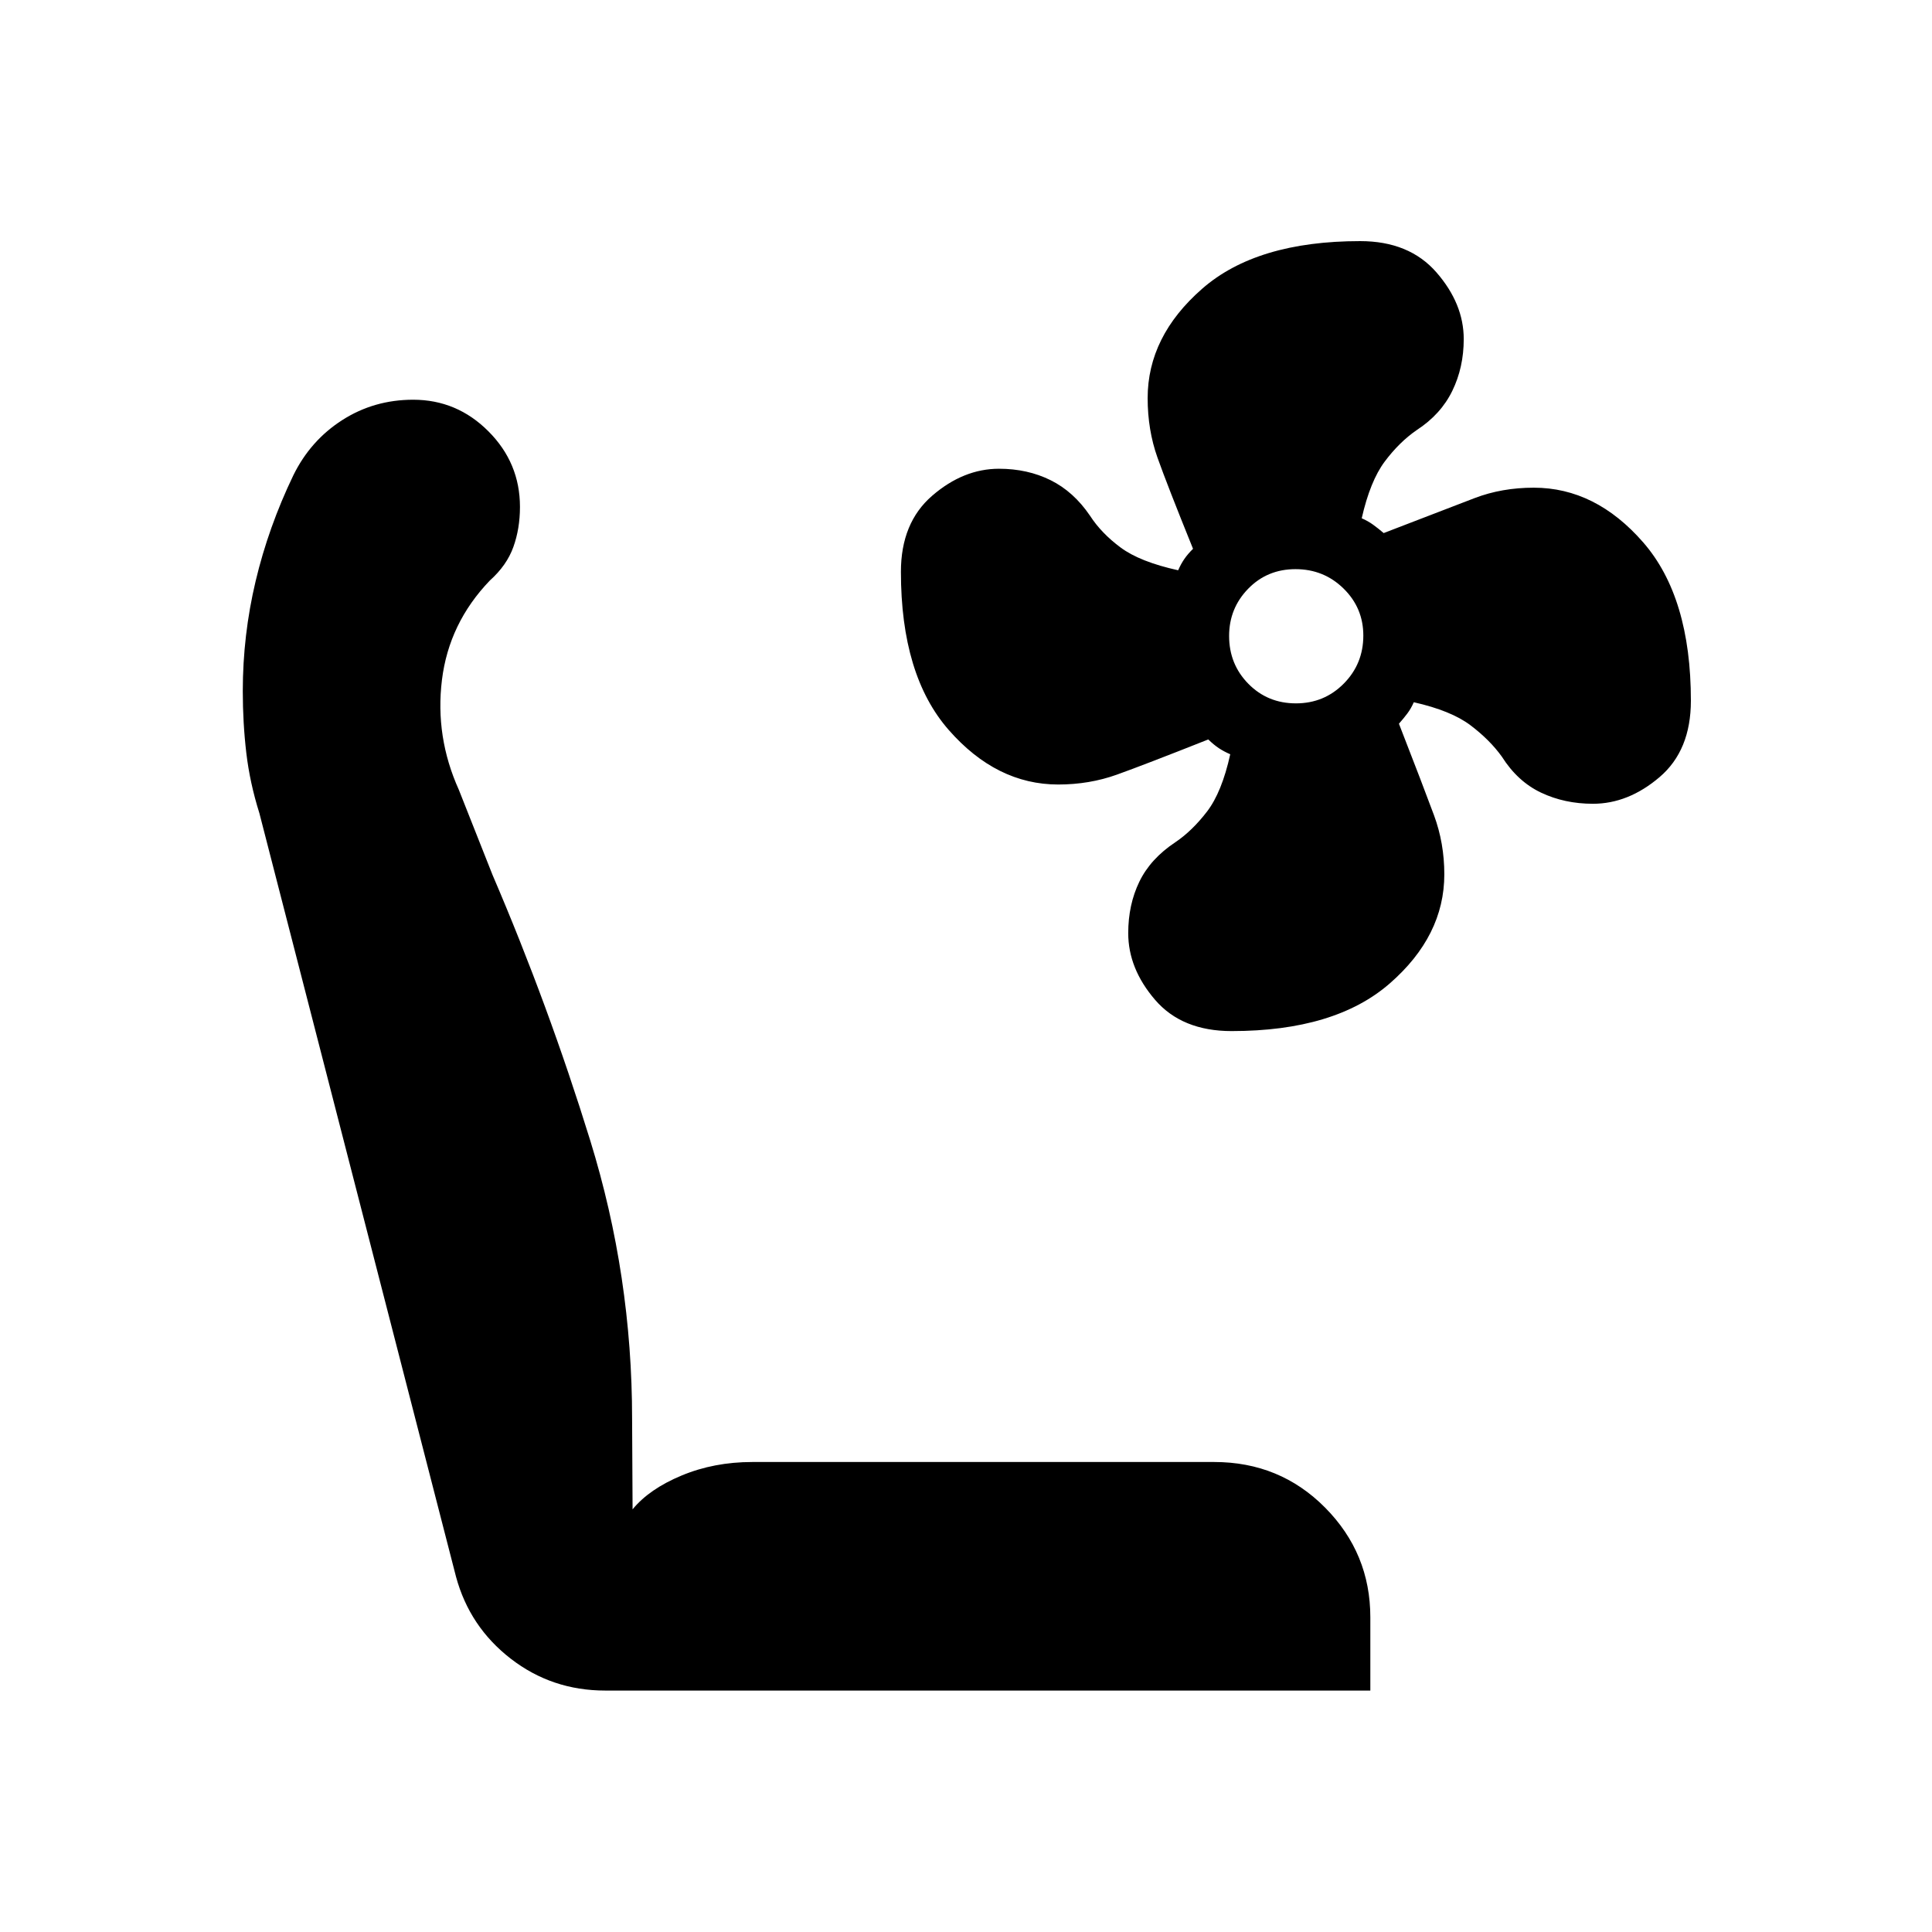 <svg xmlns="http://www.w3.org/2000/svg" height="40" viewBox="0 -960 960 960" width="40"><path d="M611.99-447.66q-24.67 0-38.03-15.52-13.35-15.52-13.35-33.16 0-14.12 5.52-25.53 5.52-11.42 17.91-19.64 8.33-5.61 15.71-15.22 7.39-9.62 11.55-28.48-3.15-1.36-5.7-3.05-2.54-1.7-5.21-4.31-31.69 12.56-45.38 17.47-13.7 4.92-29.19 4.92-30.64 0-54.4-27.1-23.76-27.1-23.76-78.58 0-24.38 15.52-37.8 15.52-13.42 33.22-13.42 14.18 0 25.64 5.69 11.46 5.68 19.6 17.68 5.62 8.68 15.2 15.78 9.58 7.11 28.58 11.3 1.41-3.21 3.09-5.64 1.68-2.44 4.3-5.03-12.8-31.63-17.67-45.33-4.88-13.71-4.88-29.54 0-30.65 27.06-54.33 27.05-23.69 78.54-23.69 24.38 0 37.92 15.56 13.54 15.55 13.54 33.12 0 14.08-5.69 25.74-5.68 11.67-17.68 19.48-8.67 5.98-15.9 15.65-7.22 9.67-11.42 28.17 3.21 1.4 5.72 3.24 2.52 1.83 5.19 4.11 31.69-12.23 45.22-17.39 13.52-5.16 29.37-5.16 30.7 0 54.38 27.19 23.68 27.19 23.68 78.66 0 24.7-15.56 37.96-15.55 13.25-33.12 13.25-14.08 0-25.74-5.52-11.67-5.52-19.48-17.85-5.98-8.34-15.59-15.61-9.61-7.28-28.19-11.47-1.41 3.21-3.26 5.64-1.84 2.44-4.13 5.03 12.31 31.63 17.43 45.5 5.12 13.87 5.12 29.34 0 30.6-27.14 54.24-27.13 23.65-78.54 23.65Zm31.94-162.84q14.06 0 23.78-9.82t9.72-23.88q0-13.72-9.82-23.35-9.82-9.64-23.88-9.64-14.05 0-23.52 9.74-9.47 9.73-9.47 23.45 0 14.06 9.57 23.78t23.62 9.72ZM300.77-119.97q-26.54 0-46.99-15.84-20.45-15.83-27.19-40.74l-97.71-379.41q-4.74-15.05-6.49-29.93-1.75-14.87-1.75-30.72 0-27.74 6.38-54.62t18.73-52.57q8.5-17.33 24.3-27.45 15.81-10.13 35.27-10.13 21.72 0 37.38 15.7 15.67 15.69 15.67 37.56 0 10.78-3.28 19.91-3.27 9.13-11.68 16.66-20.33 21.16-23.81 49.42-3.47 28.26 8.39 54.55l16.75 42.32q27.76 64.71 48.56 132 20.79 67.29 20.79 138.21l.24 45.03q8.29-10.12 24.4-16.82 16.1-6.7 35.08-6.7H603.3q32.68 0 55.15 22.68 22.46 22.67 22.46 54.51v36.38H300.77Z"/></svg>